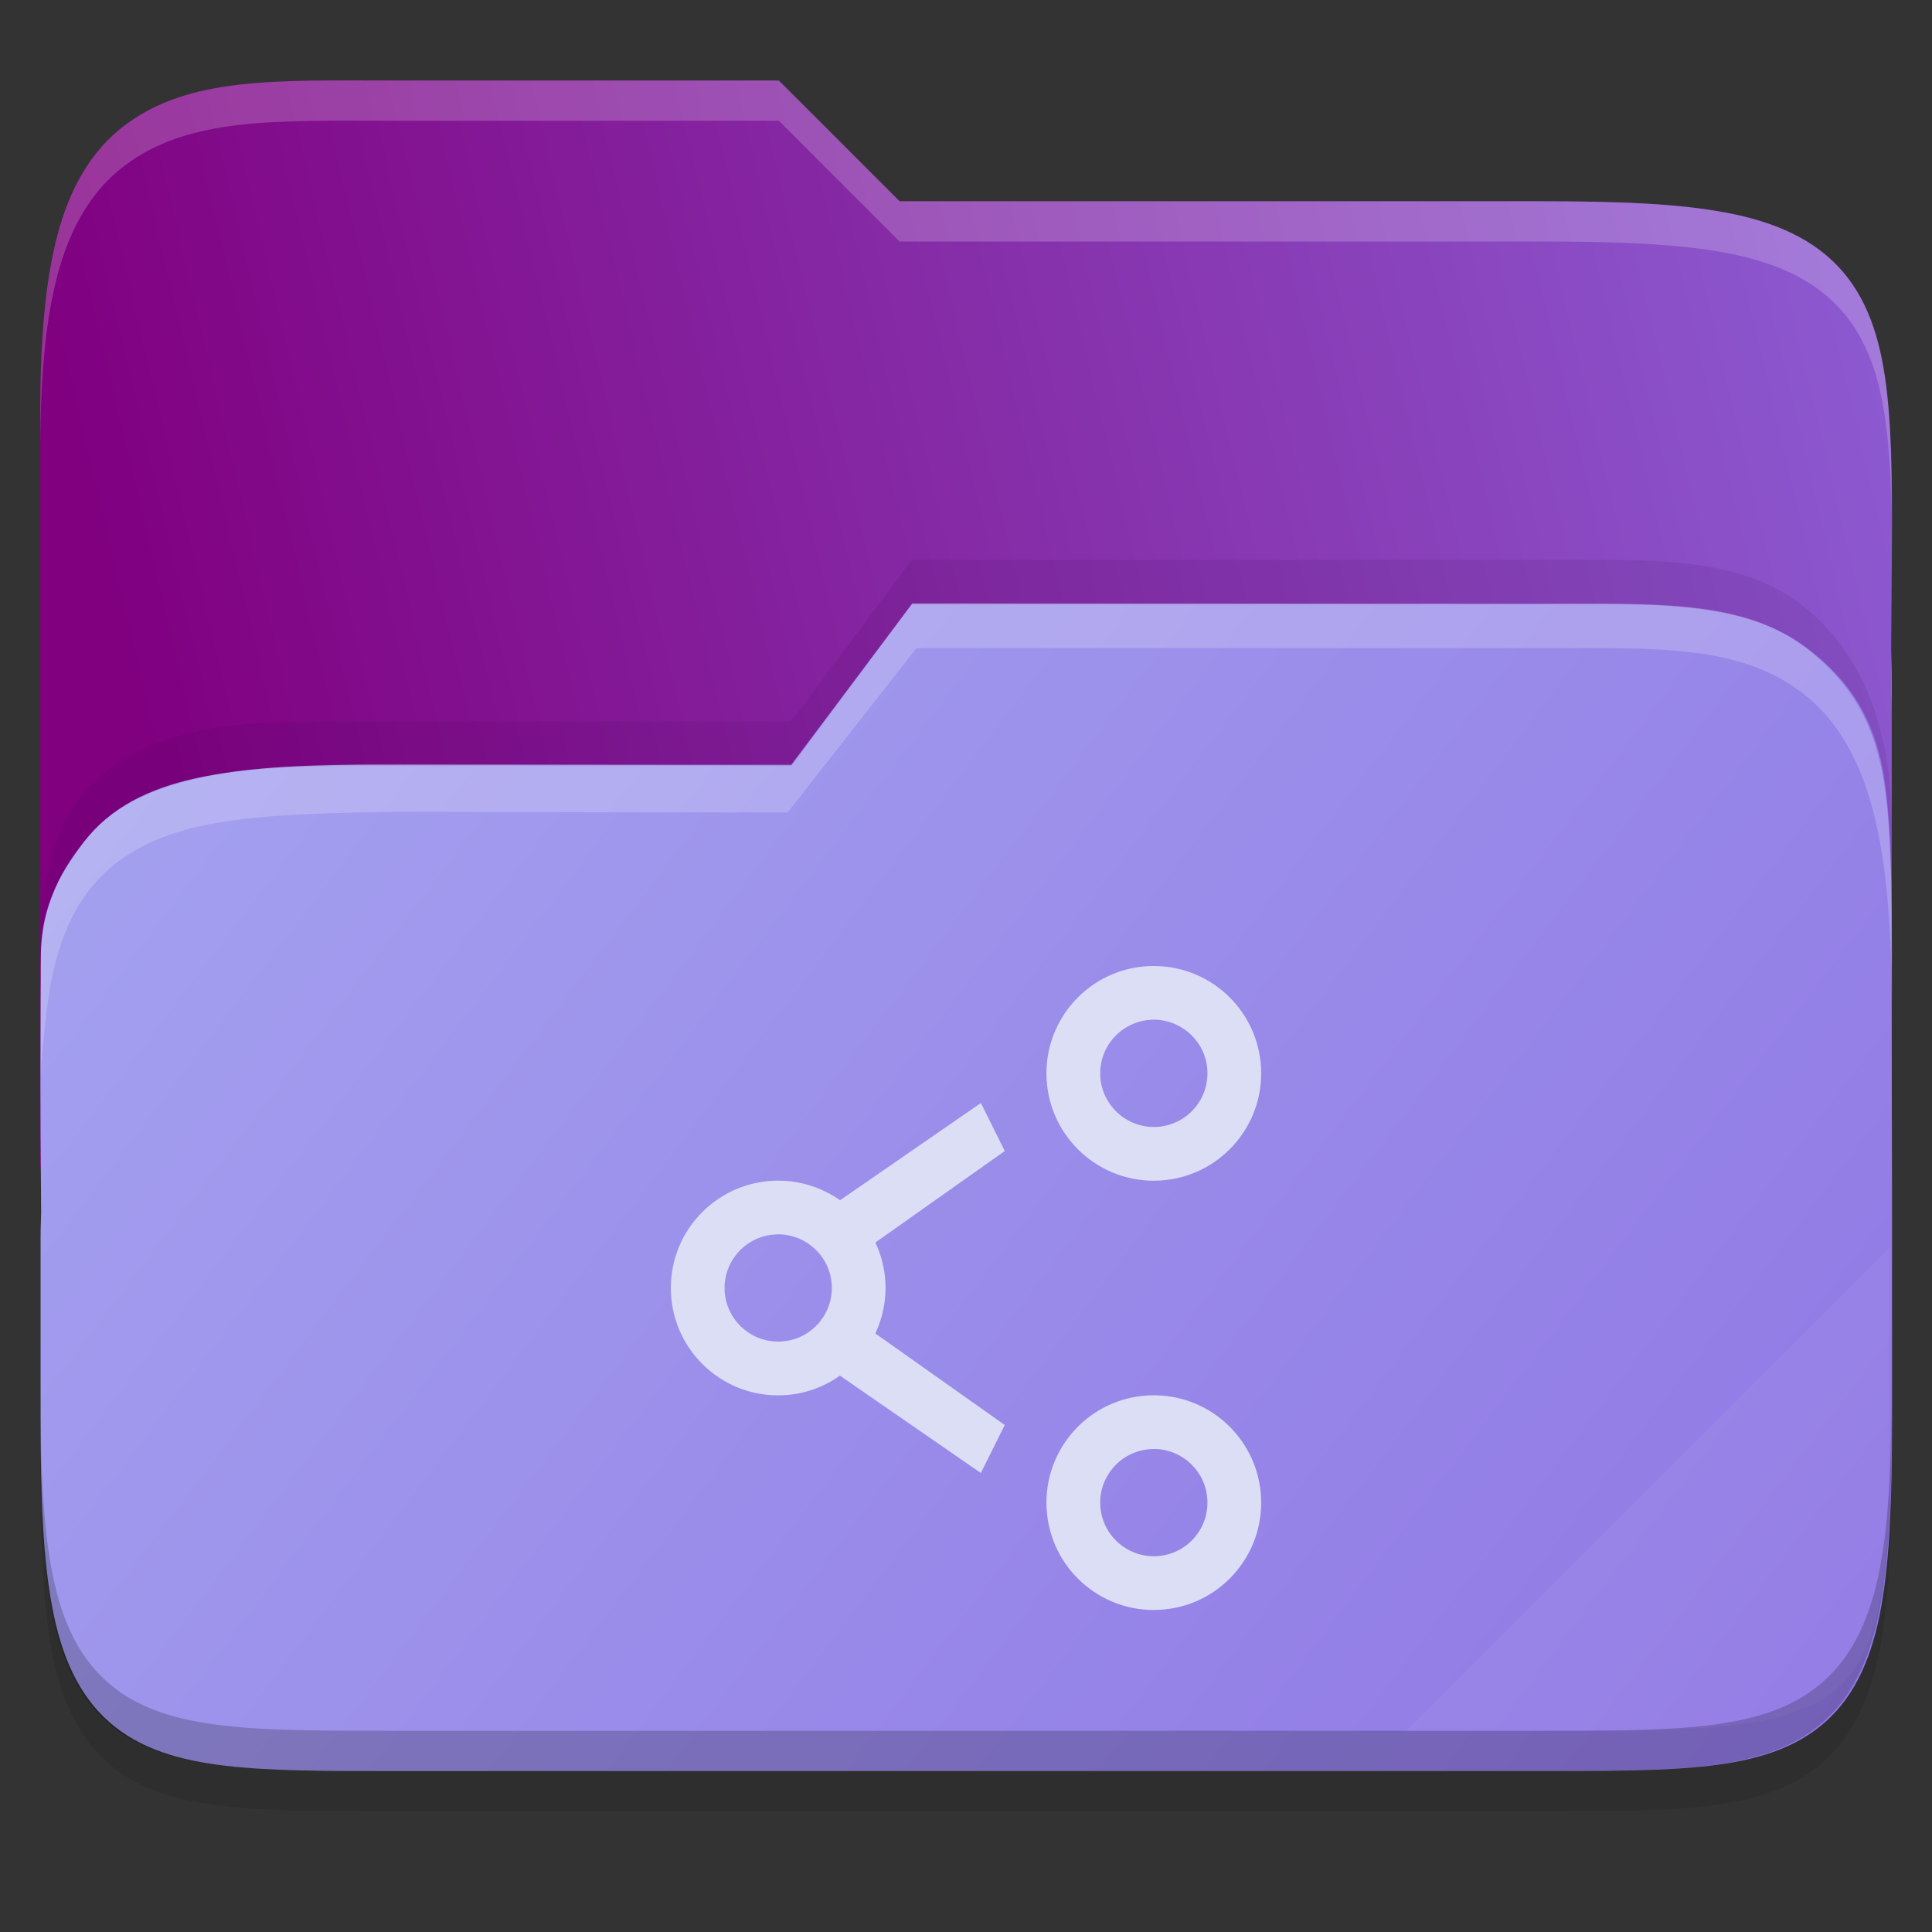 <svg width="48" height="48" viewBox="0 0 48 48" fill="none" xmlns="http://www.w3.org/2000/svg">
    <rect x="0" y="0" width="48" height="48" fill="#333333" stroke="none"/>
    <g id="folder-yaru-publicshare-open">
        <path id="ombra" opacity="0.1" d="M9.748 3C6.848 3 4.697 2.905 3.092 4.119C2.278 4.734 1.738 5.661 1.428 6.836C1.119 8.006 1 9.45 1 11.324V20.73V24V36.27C1 38.222 1.053 39.711 1.268 40.914C1.483 42.12 1.89 43.099 2.654 43.779C3.417 44.458 4.407 44.739 5.549 44.871C6.69 45.003 8.045 45 9.748 45H38.252C39.923 45 41.262 45.002 42.397 44.871C43.532 44.739 44.522 44.46 45.291 43.785C46.062 43.109 46.484 42.132 46.711 40.924C46.938 39.718 46.998 38.225 46.998 36.27V17.73C46.998 17.472 46.986 17.304 46.984 17.125V17.113L46.998 15.238C47.011 13.428 47.017 11.987 46.883 10.783C46.749 9.579 46.466 8.553 45.787 7.756C45.105 6.956 44.113 6.516 42.897 6.285C41.684 6.055 40.192 6 38.25 6H22.348L19.348 3L9.748 3Z" fill="black"/>
        <path id="secondario" d="M9.748 2C6.848 2 4.697 1.905 3.092 3.119C2.278 3.734 1.738 4.661 1.428 5.836C1.119 7.006 1 8.45 1 10.324V29H47V16.73C47 16.472 46.988 16.304 46.986 16.125V16.113L47 14.238C47.013 12.428 47.019 10.987 46.885 9.783C46.751 8.579 46.468 7.553 45.789 6.756C45.107 5.956 44.114 5.516 42.898 5.285C41.686 5.055 40.194 5 38.252 5H22.35L19.35 2L9.748 2Z" fill="url(#paint0_linear)"/>
        <path id="primario" d="M38.258 15C41.159 15 43.309 14.905 44.915 16.119C45.728 16.734 46.373 17.515 46.688 18.719C46.953 19.734 47 21.281 46.992 23.336L47.007 29.73V34V35.27C47.007 37.222 46.953 38.711 46.739 39.914C46.524 41.12 46.117 42.099 45.352 42.779C44.59 43.458 43.599 43.739 42.458 43.871C41.317 44.003 39.961 44 38.258 44H9.755C8.084 44 6.744 44.002 5.61 43.871C4.475 43.739 3.485 43.46 2.716 42.785C1.945 42.109 1.522 41.132 1.296 39.924C1.069 38.718 1.008 37.225 1.008 35.27V30.73C1.008 30.472 1.021 30.304 1.022 30.125V30.113L1.008 28.238C0.996 26.428 1.016 25.047 1.016 23.797C1 22.516 1.54 21.553 2.219 20.756C2.901 19.956 3.894 19.516 5.11 19.285C6.322 19.055 7.617 18.992 9.757 19H19.659L22.659 15L38.258 15Z" fill="url(#paint1_linear)"/>
        <path id="condividere" d="M28.721 24.001C28.657 23.999 28.594 24 28.53 24.003C27.059 24.078 25.927 25.331 26.002 26.802C26.077 28.274 27.33 29.406 28.801 29.331C30.273 29.256 31.405 28.003 31.33 26.532C31.259 25.134 30.12 24.029 28.721 24.001V24.001ZM28.693 25.334C29.392 25.349 29.962 25.901 29.997 26.599C30.035 27.334 29.469 27.96 28.734 27.998C28 28.033 27.374 27.469 27.336 26.735C27.299 26 27.864 25.374 28.599 25.336C28.63 25.335 28.662 25.334 28.692 25.334H28.693ZM24.37 27.404L20.871 29.82C20.436 29.514 19.92 29.344 19.389 29.334C19.325 29.332 19.262 29.333 19.199 29.336C17.727 29.411 16.595 30.664 16.67 32.136C16.745 33.607 17.998 34.739 19.47 34.664C19.972 34.639 20.457 34.468 20.868 34.177L24.369 36.596L24.963 35.404L21.748 33.13C21.933 32.735 22.019 32.301 21.998 31.865C21.979 31.52 21.895 31.182 21.748 30.87L24.963 28.597L24.37 27.404ZM19.36 30.667C20.06 30.682 20.629 31.233 20.665 31.932C20.702 32.667 20.136 33.292 19.402 33.33C18.667 33.366 18.041 32.802 18.003 32.068C17.966 31.333 18.532 30.707 19.266 30.669C19.297 30.668 19.329 30.666 19.36 30.666L19.36 30.667ZM28.721 34.666C28.657 34.665 28.594 34.666 28.53 34.669C27.059 34.743 25.927 35.997 26.002 37.468C26.077 38.94 27.33 40.072 28.801 39.996C30.273 39.922 31.405 38.669 31.33 37.197C31.259 35.8 30.12 34.695 28.721 34.666L28.721 34.666ZM28.693 35.999C29.392 36.014 29.962 36.566 29.997 37.265C30.034 38 29.469 38.625 28.734 38.663C28 38.699 27.374 38.135 27.336 37.4C27.299 36.666 27.864 36.04 28.599 36.002C28.63 36.001 28.662 35.999 28.692 35.999H28.693Z" fill="#DCDEF5"/>
        <path id="effetto piega" opacity="0.05" d="M46.936 31L34.936 43H39.624C46.256 43 46.936 42.321 46.936 35.702V31Z" fill="white"/>
        <path id="contorno inferiore del primario" opacity="0.2" d="M1 34.27V35.27C1 37.222 1.053 38.711 1.268 39.914C1.483 41.12 1.89 42.099 2.654 42.779C3.417 43.458 4.407 43.739 5.549 43.871C6.69 44.003 8.045 44 9.748 44H38.252C39.923 44 41.262 44.002 42.397 43.871C43.532 43.739 44.522 43.46 45.291 42.785C46.062 42.109 46.484 41.132 46.711 39.924C46.938 38.718 46.998 37.225 46.998 35.27V34.27C46.998 36.225 46.937 37.718 46.711 38.924C46.484 40.132 46.062 41.109 45.291 41.785C44.522 42.46 43.532 42.739 42.397 42.871C41.262 43.002 39.923 43 38.252 43H9.748C8.045 43 6.69 43.003 5.549 42.871C4.407 42.739 3.417 42.458 2.654 41.779C1.89 41.099 1.483 40.12 1.268 38.914C1.053 37.711 1 36.222 1 34.27Z" fill="black"/>
        <path id="contorno superiore del primario" opacity="0.2" d="M22.672 14.984L19.672 19.016L9.906 18.984C7.682 18.984 6.222 19.06 5.016 19.312C3.805 19.566 2.749 20.049 2.07 20.93C1.285 22.039 0.98 22.707 1.008 24.316C0.992 25.02 1.019 25.888 1.008 26.786C1.025 26.321 1.081 25.851 1.12 25.448C1.254 24.124 1.535 22.995 2.211 22.119C2.89 21.238 3.878 20.755 5.088 20.501C6.295 20.248 7.994 20.188 9.973 20.17L19.568 20.188L22.771 16.102H38.299C41.186 16.102 43.326 15.997 44.924 17.333C45.733 18.009 46.271 19.029 46.58 20.32C46.888 21.607 47.006 23.195 47.006 25.257V24.157C47.006 22.095 47.011 20.209 46.703 18.922C46.394 17.63 45.81 16.88 45 16.203C43.402 14.868 41.186 15.002 38.299 15.002L22.672 14.984Z" fill="white"/>
        <path id="ombra del primario" opacity="0.1" d="M22.656 13.908L19.657 17.922H9.754C7.422 17.931 6.205 17.894 4.992 18.148C3.776 18.404 2.666 18.933 1.984 19.82C1.305 20.704 1.142 21.672 1.008 23.008V23.711C1.03 23.334 1.06 23.107 1.148 22.688C1.5 21.695 1.484 21.789 2.102 20.898C2.783 20.011 3.823 19.568 5.039 19.312C6.251 19.058 7.547 19.023 9.754 19.031H19.656L22.656 15.017H38.258C41.158 15.017 43.457 14.888 45.062 16.234C45.876 16.917 46.477 17.711 46.773 19.18C46.992 20.438 47.006 22.171 47.006 24.25V23.141C46.984 21.242 47.117 19.523 46.711 18.148C46.4 16.846 45.727 15.832 44.914 15.149C43.309 13.803 41.158 13.908 38.258 13.908H22.656Z" fill="#320647"/>
        <path id="contorno superiore del secondario" opacity="0.2" d="M9.748 2C6.848 2 4.697 1.905 3.092 3.119C2.278 3.734 1.738 4.661 1.428 5.836C1.119 7.006 1 8.45 1 10.324V11.324C1 9.45 1.118 8.006 1.428 6.836C1.738 5.661 2.278 4.734 3.092 4.119C4.697 2.905 6.848 3 9.748 3H19.35L22.35 6H38.252C40.194 6 41.686 6.055 42.898 6.285C44.114 6.516 45.107 6.956 45.789 7.756C46.468 8.553 46.751 9.579 46.885 10.783C46.952 11.385 46.985 12.046 46.998 12.783C46.998 11.655 46.979 10.63 46.885 9.783C46.751 8.579 46.468 7.553 45.789 6.756C45.107 5.956 44.114 5.516 42.898 5.285C41.686 5.055 40.194 5 38.252 5H22.35L19.35 2L9.748 2ZM46.992 16.367L46.982 17.113V17.125C46.982 17.304 46.996 17.472 46.996 17.73V16.73C46.996 16.576 46.996 16.479 46.986 16.367L46.992 16.367Z" fill="white"/>
    </g>
    <defs>
        <linearGradient id="paint0_linear" x1="47.061" y1="10.966" x2="-1.934" y2="22.532" gradientUnits="userSpaceOnUse">
            <stop stop-color="#8C59D0"/>
            <stop offset="0.874" stop-color="#800080"/>
        </linearGradient>
        <linearGradient id="paint1_linear" x1="0.936" y1="9" x2="46.936" y2="44" gradientUnits="userSpaceOnUse">
            <stop stop-color="#A7A7F1"/>
            <stop offset="1" stop-color="		#8F76E4"/>
        </linearGradient>
    </defs>
</svg>
